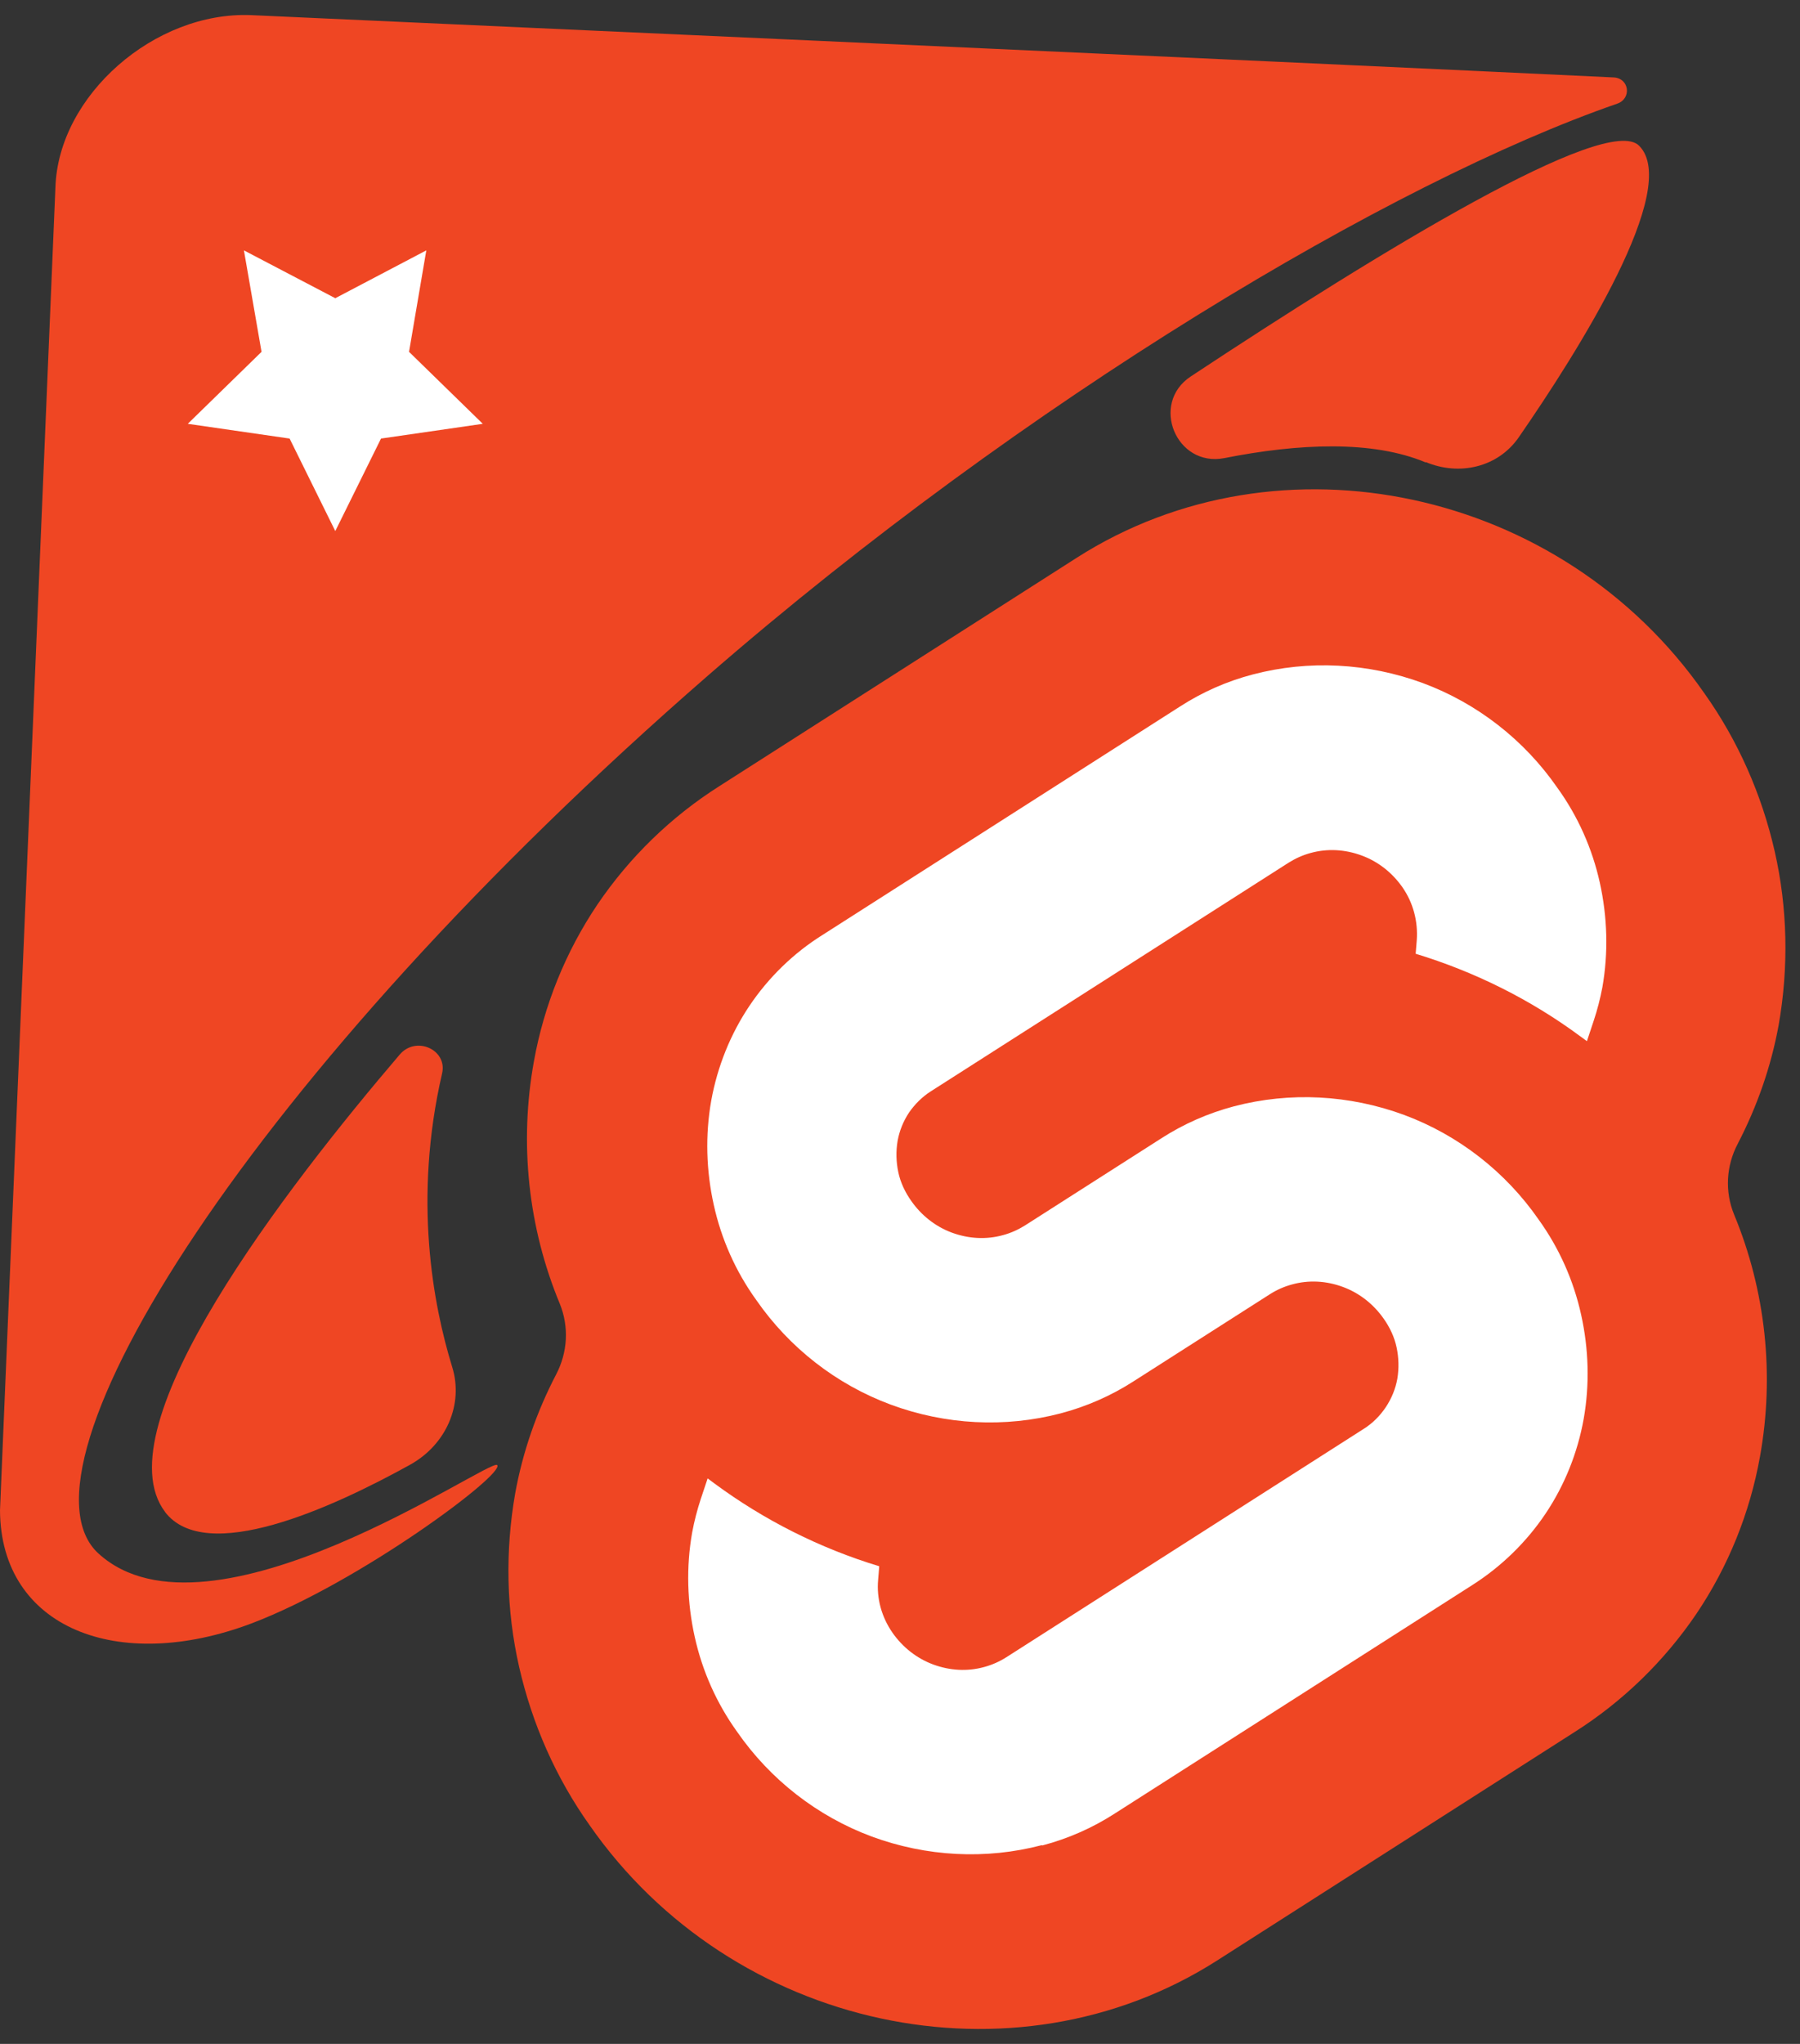 <svg width="37" height="42" viewBox="0 0 37 42" fill="none" xmlns="http://www.w3.org/2000/svg" class="sveltevietnam-logo">
  <rect x="0" y="0" width="37" height="42" fill="#333333" stroke="none"/>
  <path
    d="M33.241 2.131C28.627 3.728 21.076 8.209 14.554 13.881C5.132 22.075 0.111 30.187 2.026 31.925C4.311 34.003 10.072 29.951 10.22 30.106C10.383 30.291 7.395 32.517 5.169 33.36C2.426 34.395 0.015 33.456 0 31.038L1.139 3.854C1.198 1.96 3.18 0.23 5.162 0.311C5.162 0.311 26.992 1.295 33.167 1.591C33.493 1.605 33.545 2.027 33.241 2.131Z"
    class="bg"
    fill="#EF4623" />
  <path
    d="M35.031 14.242C32.102 10.034 26.312 8.792 22.134 11.461L14.783 16.157C13.792 16.786 12.941 17.614 12.283 18.583C11.625 19.559 11.181 20.661 10.974 21.814C10.671 23.493 10.856 25.223 11.507 26.791C11.699 27.264 11.669 27.789 11.433 28.241C11.033 29.01 10.745 29.831 10.59 30.688C10.383 31.872 10.405 33.084 10.671 34.253C10.937 35.421 11.425 36.53 12.12 37.507C15.049 41.714 20.839 42.957 25.018 40.287L32.368 35.591C33.359 34.963 34.21 34.134 34.868 33.166C35.526 32.19 35.97 31.088 36.177 29.934C36.48 28.255 36.295 26.525 35.645 24.957C35.452 24.484 35.482 23.959 35.718 23.508C36.118 22.739 36.406 21.918 36.562 21.06C36.769 19.877 36.746 18.664 36.48 17.495C36.214 16.327 35.726 15.218 35.031 14.242Z"
    class="bg"
    fill="#EF4623" />
  <path
    d="M21.416 37.916C20.262 38.219 19.042 38.153 17.918 37.739C16.802 37.324 15.833 36.57 15.152 35.587C14.731 35.002 14.435 34.337 14.28 33.634C14.124 32.932 14.102 32.2 14.228 31.49C14.272 31.253 14.332 31.024 14.405 30.802L14.546 30.38L14.686 30.484C15.707 31.238 16.853 31.815 18.073 32.185L18.051 32.458C18.014 32.85 18.125 33.235 18.347 33.553C18.554 33.849 18.843 34.078 19.183 34.204C19.523 34.329 19.885 34.352 20.233 34.255C20.395 34.211 20.543 34.145 20.684 34.056L28.035 29.36C28.212 29.249 28.367 29.094 28.486 28.916C28.604 28.739 28.686 28.539 28.723 28.332C28.759 28.117 28.752 27.896 28.708 27.689C28.663 27.474 28.567 27.274 28.442 27.097C28.234 26.801 27.946 26.572 27.606 26.446C27.266 26.32 26.903 26.298 26.556 26.395C26.393 26.439 26.245 26.505 26.105 26.594L23.302 28.384C22.843 28.68 22.34 28.901 21.808 29.042C20.654 29.345 19.434 29.279 18.31 28.864C17.193 28.45 16.225 27.696 15.544 26.712C15.123 26.128 14.827 25.463 14.672 24.76C14.516 24.058 14.494 23.326 14.62 22.616C14.746 21.921 15.012 21.255 15.404 20.671C15.796 20.087 16.313 19.584 16.905 19.214L24.256 14.518C24.714 14.222 25.217 14 25.75 13.86C26.903 13.557 28.123 13.623 29.248 14.037C30.364 14.451 31.333 15.206 32.013 16.189C32.435 16.773 32.731 17.439 32.886 18.142C33.041 18.844 33.063 19.576 32.938 20.286C32.893 20.523 32.834 20.752 32.76 20.974L32.62 21.395L32.479 21.292C31.459 20.538 30.312 19.968 29.1 19.599L29.122 19.325C29.151 18.933 29.048 18.548 28.826 18.23C28.619 17.935 28.331 17.705 27.99 17.58C27.65 17.454 27.288 17.432 26.94 17.528C26.778 17.572 26.63 17.639 26.489 17.727L19.138 22.423C18.961 22.534 18.805 22.69 18.687 22.86C18.569 23.037 18.488 23.237 18.451 23.444C18.414 23.658 18.421 23.88 18.465 24.087C18.51 24.302 18.606 24.501 18.732 24.679C18.939 24.975 19.227 25.204 19.567 25.33C19.907 25.455 20.27 25.477 20.617 25.381C20.78 25.337 20.928 25.27 21.069 25.182L23.871 23.392C24.33 23.096 24.833 22.875 25.365 22.734C26.519 22.431 27.739 22.497 28.863 22.911C29.98 23.326 30.948 24.08 31.629 25.063C32.05 25.648 32.346 26.313 32.501 27.016C32.657 27.718 32.679 28.45 32.553 29.16C32.428 29.855 32.161 30.521 31.769 31.105C31.377 31.689 30.86 32.192 30.268 32.569L22.917 37.265C22.459 37.561 21.956 37.783 21.423 37.923L21.416 37.916Z"
    class="fg"
    fill="white" />
  <path
    d="M29.307 9.495C29.995 9.784 30.786 9.606 31.215 8.992C32.458 7.195 34.558 3.86 33.693 2.995C33.027 2.322 28.383 5.154 24.478 7.735C23.635 8.29 24.175 9.606 25.166 9.414C26.697 9.111 28.213 9.044 29.307 9.503V9.495Z"
    class="bg"
    fill="#EF4623" />
  <path
    d="M3.387 31.063C4.222 32.172 6.825 30.989 8.438 30.094C9.177 29.68 9.532 28.852 9.295 28.09C8.904 26.818 8.489 24.644 9.088 22.056C9.199 21.568 8.549 21.279 8.216 21.671C5.916 24.363 2.07 29.325 3.394 31.07L3.387 31.063Z"
    class="bg"
    fill="#EF4623" />
  <path
    d="M5.014 5.145L6.892 6.128L8.763 5.145L8.408 7.23L9.924 8.709L7.832 9.012L6.892 10.913L5.953 9.012L3.86 8.709L5.376 7.23L5.014 5.145Z"
    class="fg"
    fill="white" />
</svg>
